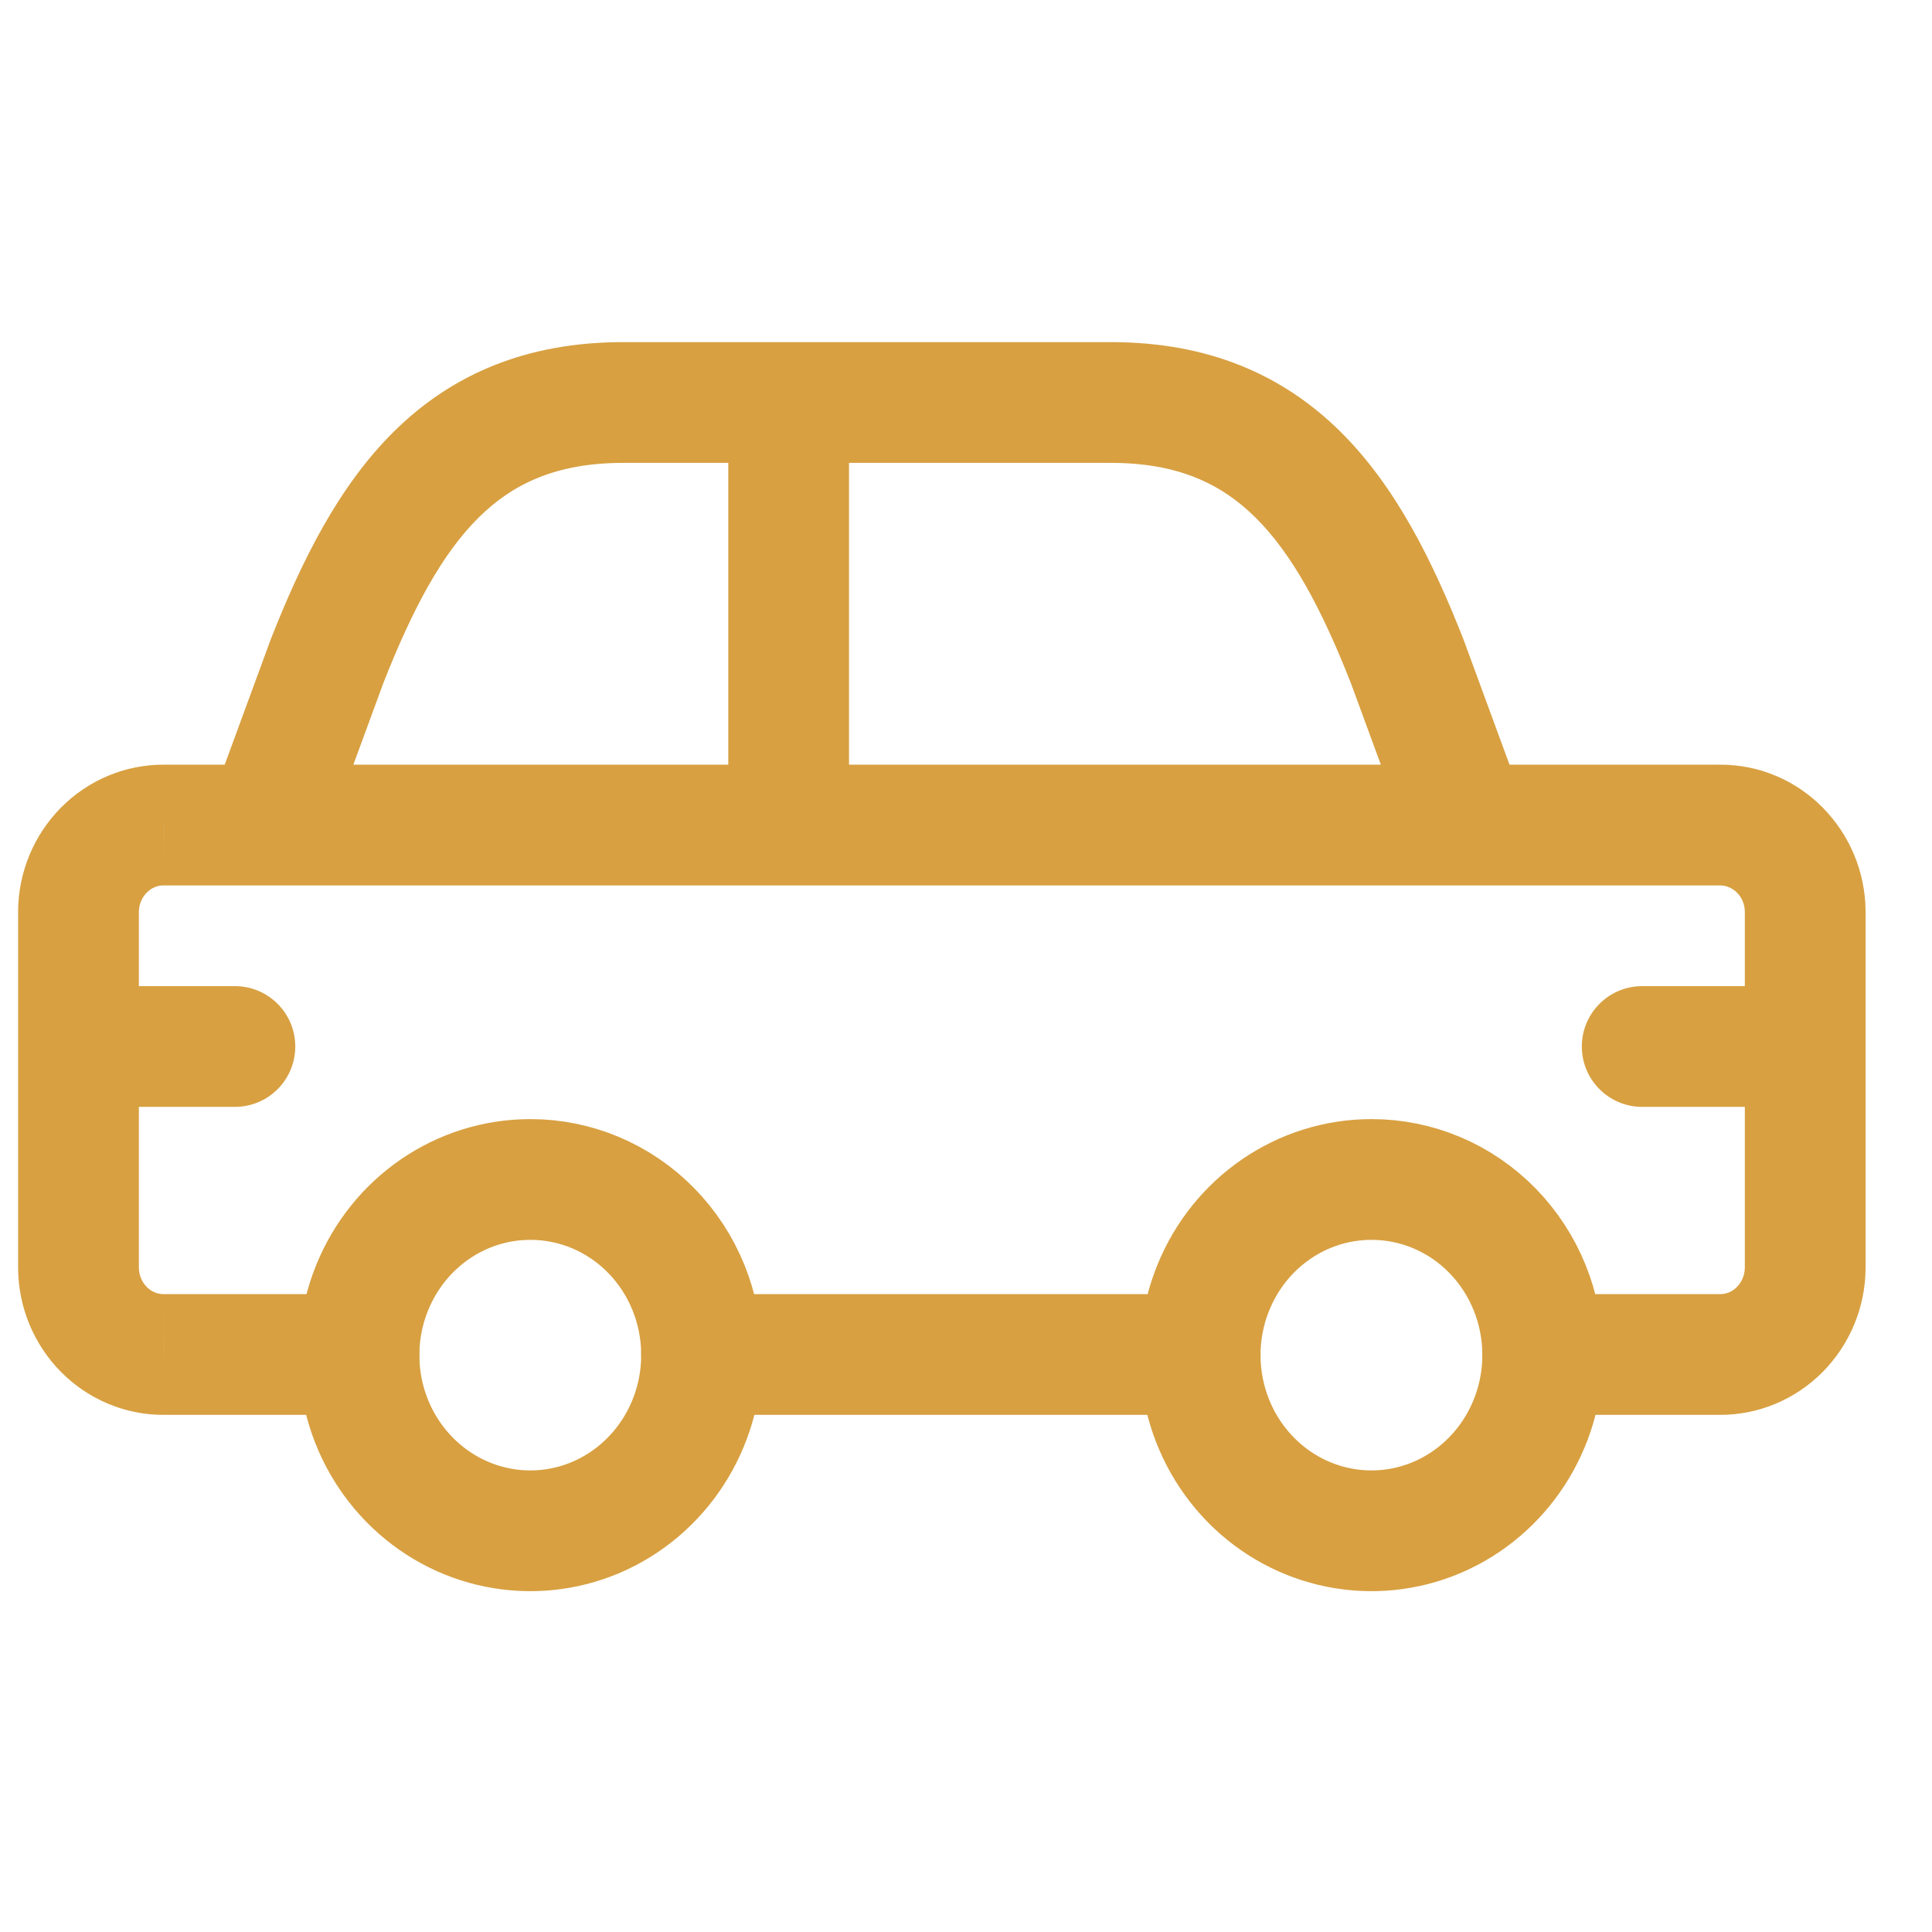 <!DOCTYPE svg PUBLIC "-//W3C//DTD SVG 1.1//EN" "http://www.w3.org/Graphics/SVG/1.1/DTD/svg11.dtd">
<!-- Uploaded to: SVG Repo, www.svgrepo.com, Transformed by: SVG Repo Mixer Tools -->
<svg width="800px" height="800px" viewBox="0 0 24 24" fill="none" xmlns="http://www.w3.org/2000/svg">
<g id="SVGRepo_bgCarrier" stroke-width="0"/>
<g id="SVGRepo_tracerCarrier" stroke-linecap="round" stroke-linejoin="round"/>
<g id="SVGRepo_iconCarrier"> <path fill-rule="evenodd" clip-rule="evenodd" d="M8.715 16.826C8.718 17.709 8.201 18.507 7.407 18.848C6.612 19.188 5.696 19.003 5.086 18.38C4.475 17.756 4.292 16.817 4.621 16.001C4.95 15.184 5.726 14.652 6.587 14.652C7.15 14.651 7.691 14.879 8.09 15.287C8.489 15.695 8.714 16.248 8.715 16.826Z" stroke="#d8a041" stroke-width="1.5" stroke-linecap="round" stroke-linejoin="round"/> <path fill-rule="evenodd" clip-rule="evenodd" d="M19.164 16.826C19.167 17.709 18.65 18.507 17.856 18.848C17.061 19.188 16.145 19.003 15.535 18.38C14.925 17.756 14.741 16.817 15.07 16.001C15.399 15.184 16.175 14.652 17.036 14.652C17.599 14.651 18.14 14.879 18.539 15.287C18.938 15.695 19.163 16.248 19.164 16.826Z" stroke="#d8a041" stroke-width="1.5" stroke-linecap="round" stroke-linejoin="round"/> <path d="M2.611 9.99C2.468 10.379 2.668 10.81 3.056 10.953C3.445 11.096 3.876 10.896 4.019 10.508L2.611 9.99ZM4.063 8.213L3.365 7.938C3.363 7.944 3.361 7.949 3.359 7.954L4.063 8.213ZM9.797 5.75C10.211 5.75 10.547 5.414 10.547 5C10.547 4.586 10.211 4.25 9.797 4.25V5.75ZM3.315 10.999C3.729 10.999 4.065 10.663 4.065 10.249C4.065 9.835 3.729 9.499 3.315 9.499V10.999ZM2.039 10.249L2.033 10.999H2.039V10.249ZM1.29 10.56L1.823 11.088L1.823 11.088L1.29 10.56ZM0.975 11.324L0.225 11.319V11.324H0.975ZM0.225 13C0.225 13.414 0.561 13.75 0.975 13.75C1.389 13.75 1.725 13.414 1.725 13H0.225ZM3.315 9.499C2.901 9.499 2.565 9.835 2.565 10.249C2.565 10.663 2.901 10.999 3.315 10.999V9.499ZM9.797 10.999C10.211 10.999 10.547 10.663 10.547 10.249C10.547 9.835 10.211 9.499 9.797 9.499V10.999ZM17.524 10.508C17.666 10.896 18.097 11.096 18.486 10.953C18.875 10.81 19.074 10.379 18.932 9.99L17.524 10.508ZM17.48 8.213L18.184 7.954C18.182 7.949 18.18 7.944 18.178 7.938L17.48 8.213ZM9.797 4.25C9.383 4.25 9.047 4.586 9.047 5C9.047 5.414 9.383 5.75 9.797 5.75V4.25ZM18.228 10.999C18.642 10.999 18.978 10.663 18.978 10.249C18.978 9.835 18.642 9.499 18.228 9.499V10.999ZM9.797 9.499C9.383 9.499 9.047 9.835 9.047 10.249C9.047 10.663 9.383 10.999 9.797 10.999V9.499ZM18.228 9.499C17.813 9.499 17.478 9.835 17.478 10.249C17.478 10.663 17.813 10.999 18.228 10.999V9.499ZM21.362 10.249L21.362 10.999L21.367 10.999L21.362 10.249ZM22.425 11.324L23.175 11.324L23.175 11.319L22.425 11.324ZM21.675 13C21.675 13.414 22.011 13.75 22.425 13.75C22.839 13.75 23.175 13.414 23.175 13H21.675ZM14.909 17.576C15.323 17.576 15.659 17.24 15.659 16.826C15.659 16.412 15.323 16.076 14.909 16.076V17.576ZM8.715 16.076C8.3 16.076 7.965 16.412 7.965 16.826C7.965 17.24 8.3 17.576 8.715 17.576V16.076ZM19.164 16.076C18.749 16.076 18.414 16.412 18.414 16.826C18.414 17.24 18.749 17.576 19.164 17.576V16.076ZM21.361 16.826L21.367 16.076H21.361V16.826ZM22.11 16.515L21.577 15.987L21.577 15.987L22.11 16.515ZM22.425 15.751L23.175 15.756V15.751H22.425ZM23.175 13C23.175 12.586 22.839 12.25 22.425 12.25C22.011 12.25 21.675 12.586 21.675 13H23.175ZM4.46 17.576C4.874 17.576 5.21 17.24 5.21 16.826C5.21 16.412 4.874 16.076 4.46 16.076V17.576ZM2.039 16.826L2.039 16.076L2.033 16.076L2.039 16.826ZM0.975 15.751L0.225 15.751L0.225 15.756L0.975 15.751ZM1.725 13C1.725 12.586 1.389 12.25 0.975 12.25C0.561 12.25 0.225 12.586 0.225 13H1.725ZM10.547 5C10.547 4.586 10.211 4.25 9.797 4.25C9.383 4.25 9.047 4.586 9.047 5H10.547ZM9.047 10.249C9.047 10.663 9.383 10.999 9.797 10.999C10.211 10.999 10.547 10.663 10.547 10.249H9.047ZM0.975 12.25C0.561 12.25 0.225 12.586 0.225 13C0.225 13.414 0.561 13.75 0.975 13.75V12.25ZM2.918 13.75C3.332 13.75 3.668 13.414 3.668 13C3.668 12.586 3.332 12.25 2.918 12.25V13.75ZM22.425 13.75C22.839 13.75 23.175 13.414 23.175 13C23.175 12.586 22.839 12.25 22.425 12.25V13.75ZM20.4 12.25C19.986 12.25 19.65 12.586 19.65 13C19.65 13.414 19.986 13.75 20.4 13.75V12.25ZM4.019 10.508L4.767 8.472L3.359 7.954L2.611 9.99L4.019 10.508ZM4.761 8.488C5.126 7.56 5.491 6.879 5.948 6.427C6.373 6.007 6.914 5.75 7.742 5.75V4.25C6.539 4.25 5.614 4.649 4.894 5.36C4.206 6.04 3.748 6.965 3.365 7.938L4.761 8.488ZM7.742 5.75H9.797V4.25H7.742V5.75ZM3.315 9.499H2.039V10.999H3.315V9.499ZM2.044 9.499C1.559 9.495 1.096 9.69 0.757 10.033L1.823 11.088C1.882 11.028 1.958 10.998 2.033 10.999L2.044 9.499ZM0.757 10.033C0.418 10.376 0.228 10.838 0.225 11.319L1.725 11.329C1.726 11.235 1.763 11.149 1.823 11.088L0.757 10.033ZM0.225 11.324V13H1.725V11.324H0.225ZM3.315 10.999H9.797V9.499H3.315V10.999ZM18.932 9.99L18.184 7.954L16.776 8.472L17.524 10.508L18.932 9.99ZM18.178 7.938C17.795 6.965 17.337 6.04 16.649 5.36C15.929 4.649 15.003 4.25 13.8 4.25V5.75C14.629 5.75 15.169 6.007 15.594 6.427C16.051 6.879 16.417 7.56 16.782 8.488L18.178 7.938ZM13.8 4.25H9.797V5.75H13.8V4.25ZM18.228 9.499H9.797V10.999H18.228V9.499ZM18.228 10.999H21.362V9.499H18.228V10.999ZM21.367 10.999C21.518 10.998 21.674 11.128 21.675 11.329L23.175 11.319C23.168 10.325 22.372 9.492 21.357 9.499L21.367 10.999ZM21.675 11.324V13H23.175V11.324H21.675ZM14.909 16.076H8.715V17.576H14.909V16.076ZM19.164 17.576H21.361V16.076H19.164V17.576ZM21.355 17.576C21.841 17.58 22.304 17.385 22.643 17.042L21.577 15.987C21.518 16.047 21.442 16.077 21.367 16.076L21.355 17.576ZM22.643 17.042C22.982 16.699 23.172 16.236 23.175 15.756L21.675 15.746C21.674 15.84 21.637 15.926 21.577 15.987L22.643 17.042ZM23.175 15.751V13H21.675V15.751H23.175ZM4.46 16.076H2.039V17.576H4.46V16.076ZM2.033 16.076C1.958 16.077 1.882 16.047 1.823 15.987L0.757 17.042C1.096 17.385 1.559 17.58 2.044 17.576L2.033 16.076ZM1.823 15.987C1.763 15.926 1.726 15.84 1.725 15.746L0.225 15.756C0.228 16.236 0.418 16.699 0.757 17.042L1.823 15.987ZM1.725 15.751V13H0.225V15.751H1.725ZM9.047 5V10.249H10.547V5H9.047ZM0.975 13.75H2.918V12.25H0.975V13.75ZM22.425 12.25H20.4V13.75H22.425V12.25Z" fill="#d8a041"/> </g>
</svg>
